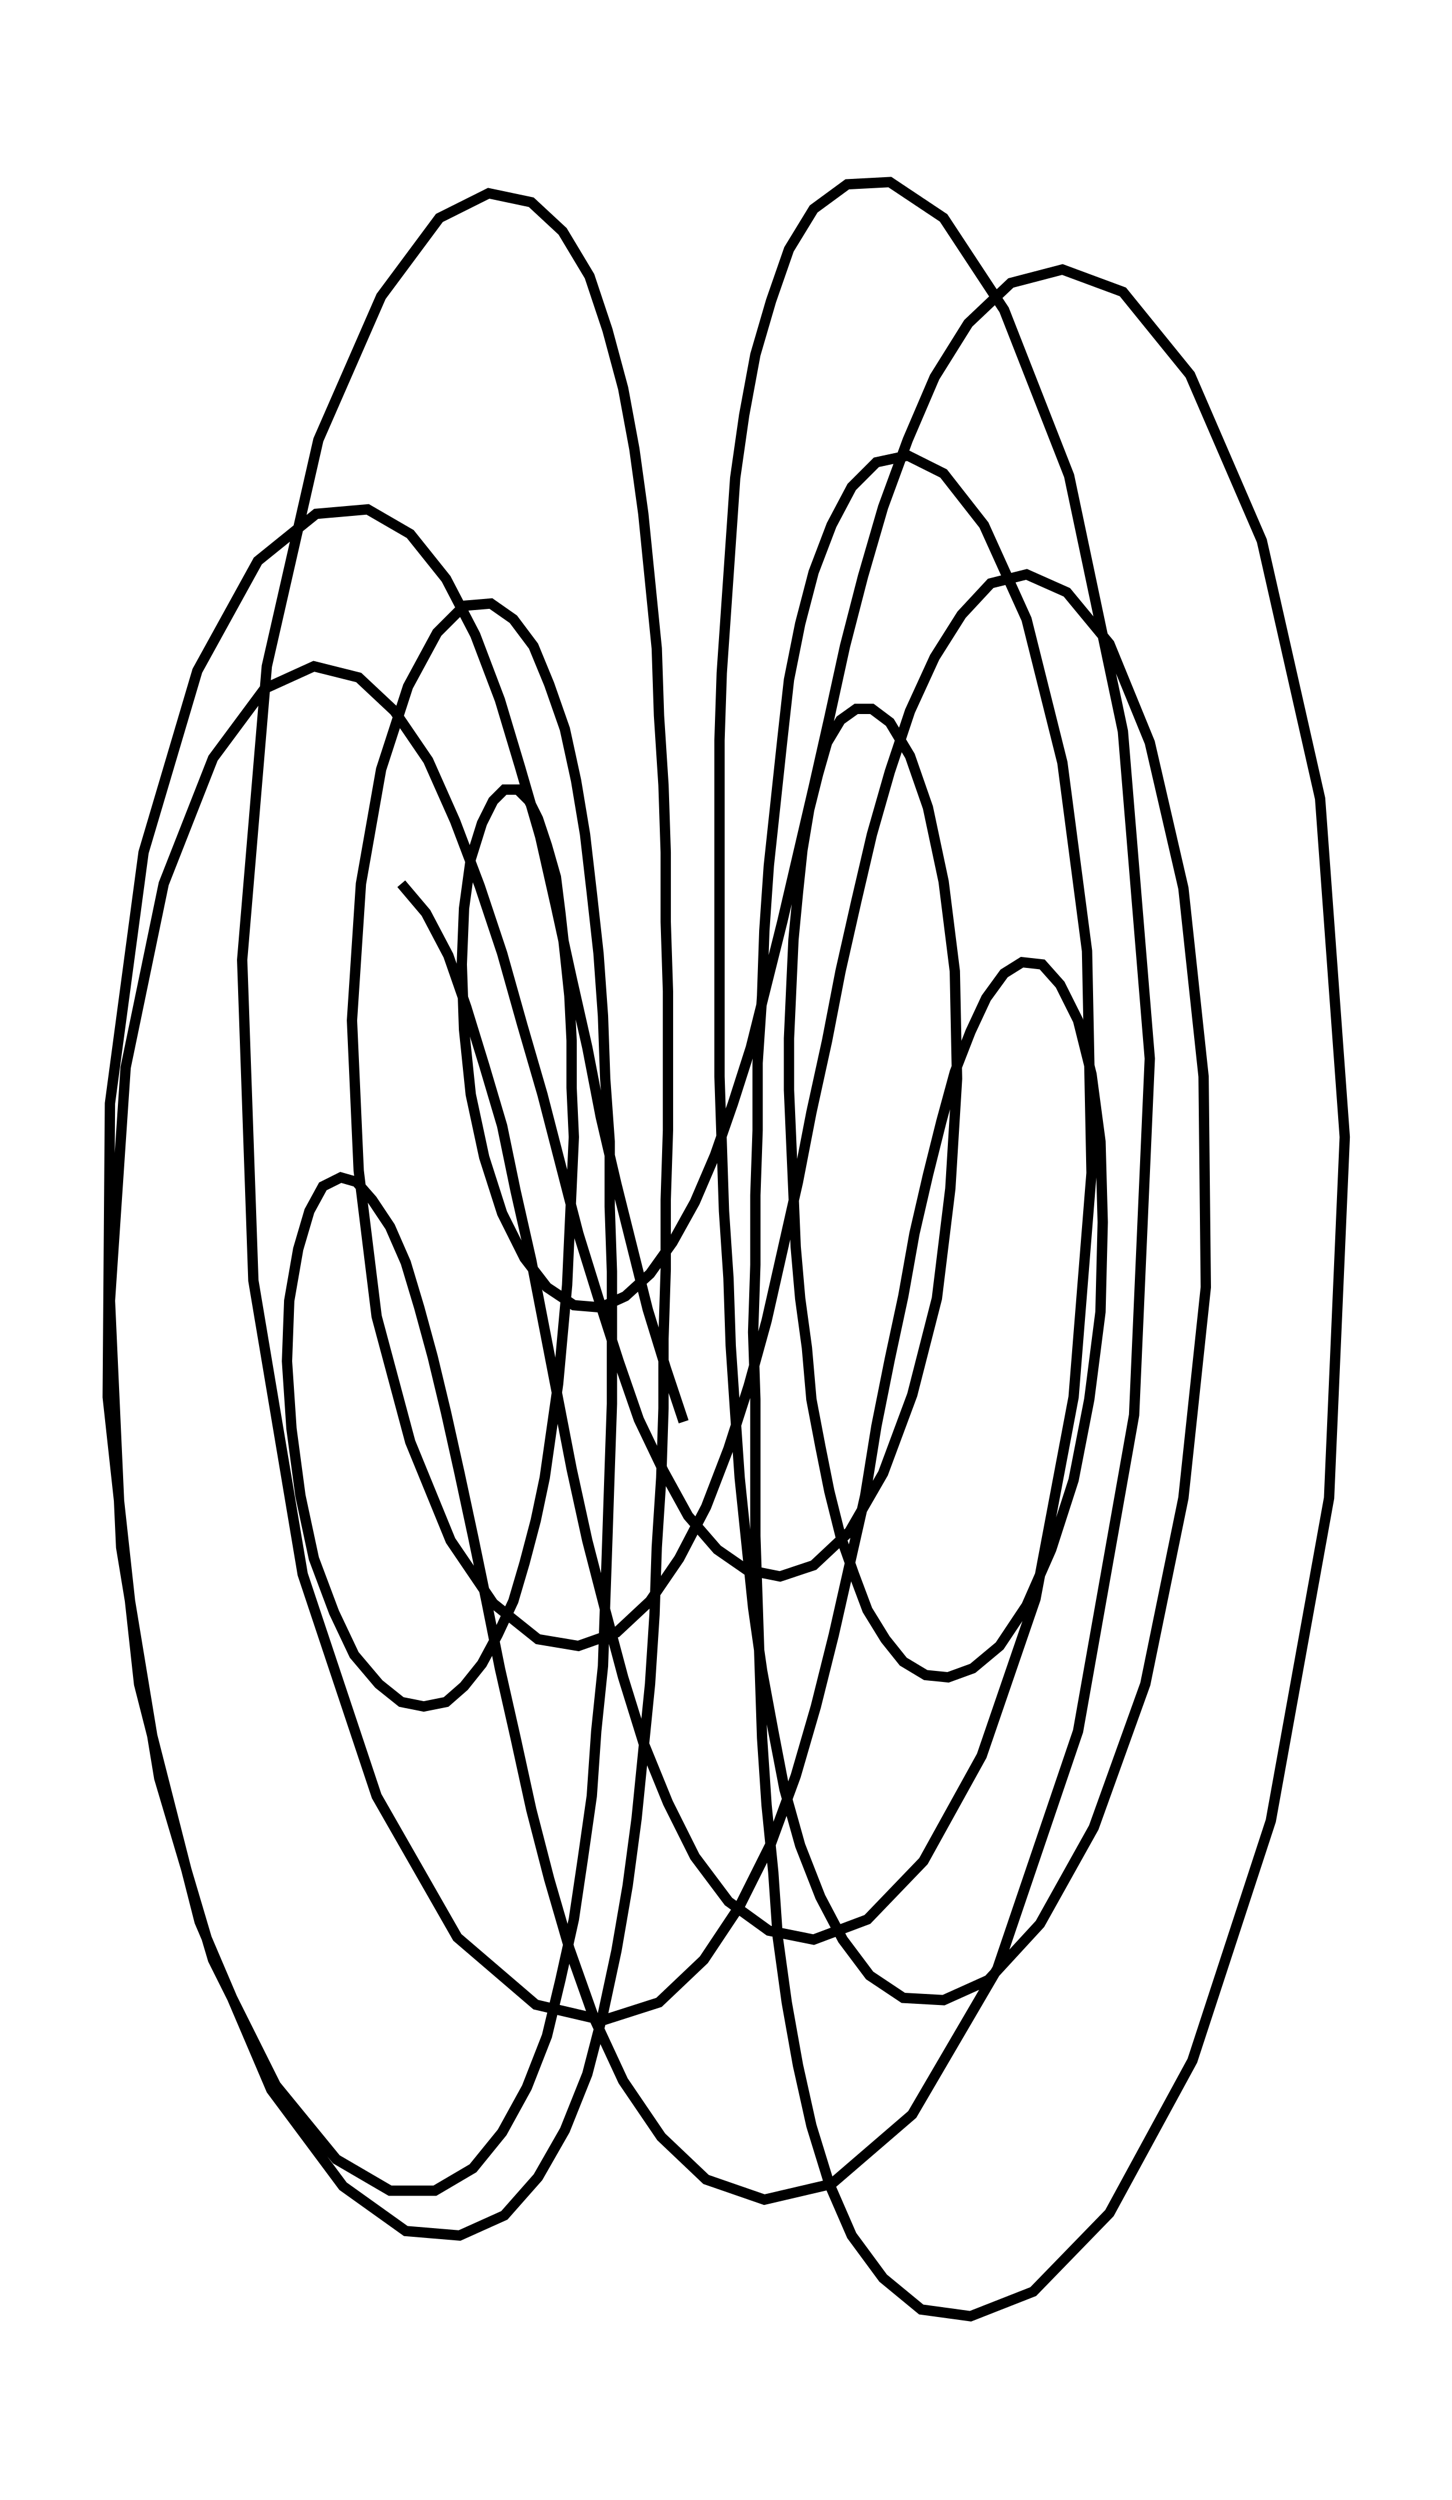 <svg xmlns="http://www.w3.org/2000/svg" width="58.1" height="100.0" viewBox="-32.68 -55.36 68.07 110.00">
<g fill="none" stroke="black" stroke-width="0.048%" transform="translate(0, -0.714) scale(10.506, -10.506)">
<polyline points="-0.06,-0.80 -0.14,-0.56 -0.22,-0.30 -0.29,-0.02 -0.36,0.26 -0.43,0.56 -0.49,0.87 -0.56,1.18 -0.63,1.50 -0.70,1.81 -0.79,2.12 -0.88,2.42 -0.99,2.71 -1.12,2.96 -1.28,3.16 -1.47,3.27 -1.70,3.25 -1.96,3.04 -2.23,2.55 -2.47,1.74 -2.62,0.62 -2.63,-0.69 -2.49,-1.97 -2.22,-3.03 -1.90,-3.78 -1.58,-4.21 -1.30,-4.41 -1.06,-4.43 -0.86,-4.34 -0.71,-4.17 -0.59,-3.96 -0.49,-3.71 -0.42,-3.44 -0.36,-3.16 -0.31,-2.87 -0.27,-2.57 -0.24,-2.27 -0.21,-1.97 -0.19,-1.66 -0.18,-1.36 -0.16,-1.05 -0.15,-0.74 -0.15,-0.43 -0.14,-0.12 -0.14,0.19 -0.13,0.50 -0.13,0.81 -0.13,1.12 -0.14,1.43 -0.14,1.74 -0.15,2.04 -0.17,2.35 -0.18,2.65 -0.21,2.95 -0.24,3.25 -0.28,3.54 -0.33,3.81 -0.40,4.07 -0.48,4.31 -0.60,4.51 -0.74,4.64 -0.93,4.68 -1.15,4.57 -1.41,4.22 -1.69,3.58 -1.92,2.57 -2.03,1.26 -1.98,-0.17 -1.76,-1.48 -1.43,-2.47 -1.07,-3.10 -0.72,-3.40 -0.42,-3.47 -0.17,-3.39 0.03,-3.20 0.19,-2.96 0.33,-2.68 0.44,-2.38 0.53,-2.07 0.61,-1.75 0.68,-1.44 0.75,-1.13 0.80,-0.82 0.86,-0.52 0.92,-0.24 0.97,0.04 1.03,0.30 1.09,0.54 1.15,0.76 1.22,0.94 1.29,1.09 1.37,1.20 1.45,1.25 1.54,1.24 1.62,1.15 1.70,0.99 1.76,0.75 1.80,0.45 1.81,0.09 1.80,-0.31 1.75,-0.70 1.68,-1.06 1.58,-1.37 1.47,-1.62 1.35,-1.80 1.23,-1.90 1.12,-1.94 1.02,-1.93 0.92,-1.87 0.84,-1.77 0.76,-1.64 0.70,-1.48 0.64,-1.31 0.59,-1.11 0.55,-0.91 0.51,-0.70 0.49,-0.47 0.46,-0.25 0.44,-0.02 0.43,0.22 0.42,0.45 0.41,0.68 0.41,0.91 0.42,1.13 0.43,1.35 0.45,1.56 0.47,1.75 0.50,1.93 0.54,2.09 0.58,2.23 0.64,2.33 0.71,2.38 0.78,2.38 0.86,2.32 0.95,2.17 1.03,1.94 1.10,1.61 1.15,1.21 1.16,0.73 1.13,0.24 1.07,-0.25 0.96,-0.68 0.83,-1.03 0.68,-1.29 0.52,-1.44 0.37,-1.49 0.22,-1.46 0.09,-1.37 -0.04,-1.22 -0.15,-1.02 -0.26,-0.79 -0.35,-0.53 -0.44,-0.25 -0.53,0.04 -0.61,0.35 -0.69,0.66 -0.78,0.97 -0.87,1.29 -0.97,1.59 -1.08,1.88 -1.20,2.15 -1.35,2.37 -1.51,2.52 -1.71,2.57 -1.93,2.47 -2.16,2.16 -2.38,1.60 -2.55,0.78 -2.62,-0.26 -2.57,-1.36 -2.40,-2.39 -2.16,-3.20 -1.88,-3.76 -1.61,-4.09 -1.37,-4.23 -1.17,-4.23 -1.00,-4.13 -0.87,-3.97 -0.76,-3.77 -0.67,-3.54 -0.61,-3.29 -0.55,-3.02 -0.51,-2.75 -0.47,-2.47 -0.45,-2.18 -0.42,-1.89 -0.41,-1.60 -0.40,-1.31 -0.39,-1.01 -0.38,-0.72 -0.38,-0.43 -0.38,-0.13 -0.39,0.16 -0.39,0.45 -0.41,0.73 -0.42,1.01 -0.44,1.29 -0.47,1.56 -0.50,1.82 -0.54,2.06 -0.59,2.29 -0.66,2.49 -0.73,2.66 -0.82,2.78 -0.92,2.85 -1.04,2.84 -1.16,2.72 -1.29,2.48 -1.41,2.11 -1.50,1.60 -1.54,0.99 -1.51,0.32 -1.43,-0.33 -1.28,-0.89 -1.10,-1.33 -0.91,-1.61 -0.71,-1.77 -0.53,-1.80 -0.36,-1.74 -0.21,-1.60 -0.08,-1.41 0.04,-1.18 0.14,-0.92 0.23,-0.64 0.31,-0.35 0.38,-0.04 0.45,0.27 0.51,0.58 0.58,0.90 0.64,1.21 0.71,1.52 0.78,1.82 0.86,2.10 0.95,2.37 1.06,2.61 1.18,2.80 1.31,2.94 1.47,2.98 1.65,2.90 1.84,2.67 2.02,2.23 2.17,1.58 2.26,0.74 2.27,-0.20 2.17,-1.14 2.00,-1.97 1.77,-2.61 1.53,-3.04 1.30,-3.29 1.10,-3.38 0.92,-3.37 0.77,-3.27 0.65,-3.11 0.55,-2.92 0.46,-2.69 0.39,-2.44 0.34,-2.18 0.29,-1.91 0.25,-1.63 0.22,-1.34 0.19,-1.05 0.17,-0.76 0.15,-0.46 0.14,-0.16 0.12,0.14 0.11,0.44 0.10,0.74 0.10,1.04 0.10,1.34 0.10,1.64 0.10,1.94 0.10,2.24 0.11,2.54 0.13,2.83 0.15,3.12 0.17,3.41 0.21,3.69 0.26,3.96 0.33,4.20 0.41,4.43 0.52,4.61 0.67,4.72 0.86,4.73 1.10,4.57 1.37,4.16 1.66,3.42 1.90,2.28 2.02,0.82 1.95,-0.77 1.70,-2.18 1.34,-3.24 0.96,-3.89 0.60,-4.20 0.30,-4.27 0.04,-4.18 -0.16,-3.99 -0.33,-3.74 -0.46,-3.46 -0.57,-3.15 -0.66,-2.84 -0.74,-2.53 -0.81,-2.21 -0.88,-1.90 -0.94,-1.60 -1.00,-1.31 -1.06,-1.03 -1.12,-0.76 -1.18,-0.51 -1.24,-0.29 -1.30,-0.09 -1.37,0.07 -1.45,0.19 -1.52,0.27 -1.59,0.29 -1.67,0.25 -1.73,0.14 -1.78,-0.03 -1.82,-0.26 -1.83,-0.53 -1.81,-0.83 -1.77,-1.13 -1.71,-1.41 -1.62,-1.65 -1.53,-1.84 -1.42,-1.97 -1.32,-2.05 -1.22,-2.07 -1.12,-2.05 -1.04,-1.98 -0.96,-1.88 -0.89,-1.75 -0.82,-1.60 -0.77,-1.43 -0.72,-1.24 -0.68,-1.05 -0.65,-0.84 -0.62,-0.63 -0.60,-0.41 -0.58,-0.19 -0.57,0.03 -0.56,0.25 -0.55,0.47 -0.56,0.69 -0.56,0.90 -0.57,1.10 -0.59,1.29 -0.61,1.47 -0.63,1.63 -0.67,1.77 -0.71,1.89 -0.75,1.97 -0.80,2.02 -0.86,2.02 -0.91,1.97 -0.96,1.87 -1.01,1.71 -1.04,1.49 -1.05,1.24 -1.04,0.95 -1.01,0.66 -0.95,0.38 -0.87,0.13 -0.77,-0.07 -0.67,-0.20 -0.55,-0.28 -0.43,-0.29 -0.32,-0.24 -0.21,-0.14 -0.11,-0.00 -0.01,0.18 0.08,0.39 0.16,0.62 0.24,0.87 0.31,1.15 0.38,1.43 0.45,1.73 0.52,2.03 0.59,2.34 0.66,2.66 0.74,2.97 0.83,3.28 0.94,3.58 1.06,3.86 1.21,4.10 1.40,4.28 1.63,4.34 1.90,4.24 2.20,3.87 2.52,3.13 2.78,1.98 2.89,0.47 2.82,-1.14 2.56,-2.58 2.21,-3.65 1.84,-4.33 1.50,-4.68 1.22,-4.79 1.00,-4.76 0.83,-4.62 0.69,-4.43 0.59,-4.20 0.51,-3.94 0.45,-3.67 0.40,-3.39 0.36,-3.10 0.34,-2.81 0.31,-2.51 0.29,-2.21 0.28,-1.91 0.27,-1.61 0.26,-1.31 0.26,-1.00 0.26,-0.70 0.25,-0.40 0.26,-0.10 0.26,0.21 0.27,0.50 0.27,0.80 0.29,1.10 0.30,1.39 0.32,1.68 0.35,1.96 0.38,2.24 0.41,2.51 0.46,2.76 0.52,2.99 0.60,3.20 0.69,3.37 0.80,3.48 0.94,3.51 1.10,3.43 1.28,3.20 1.47,2.78 1.63,2.14 1.74,1.30 1.76,0.31 1.68,-0.69 1.51,-1.59 1.27,-2.29 1.01,-2.76 0.76,-3.02 0.52,-3.11 0.32,-3.07 0.14,-2.94 -0.01,-2.74 -0.13,-2.50 -0.24,-2.23 -0.33,-1.94 -0.41,-1.64 -0.49,-1.33 -0.56,-1.01 -0.62,-0.70 -0.68,-0.39 -0.74,-0.08 -0.81,0.23 -0.87,0.52 -0.95,0.79 -1.03,1.05 -1.11,1.28 -1.21,1.47 -1.32,1.60" />
</g>
</svg>